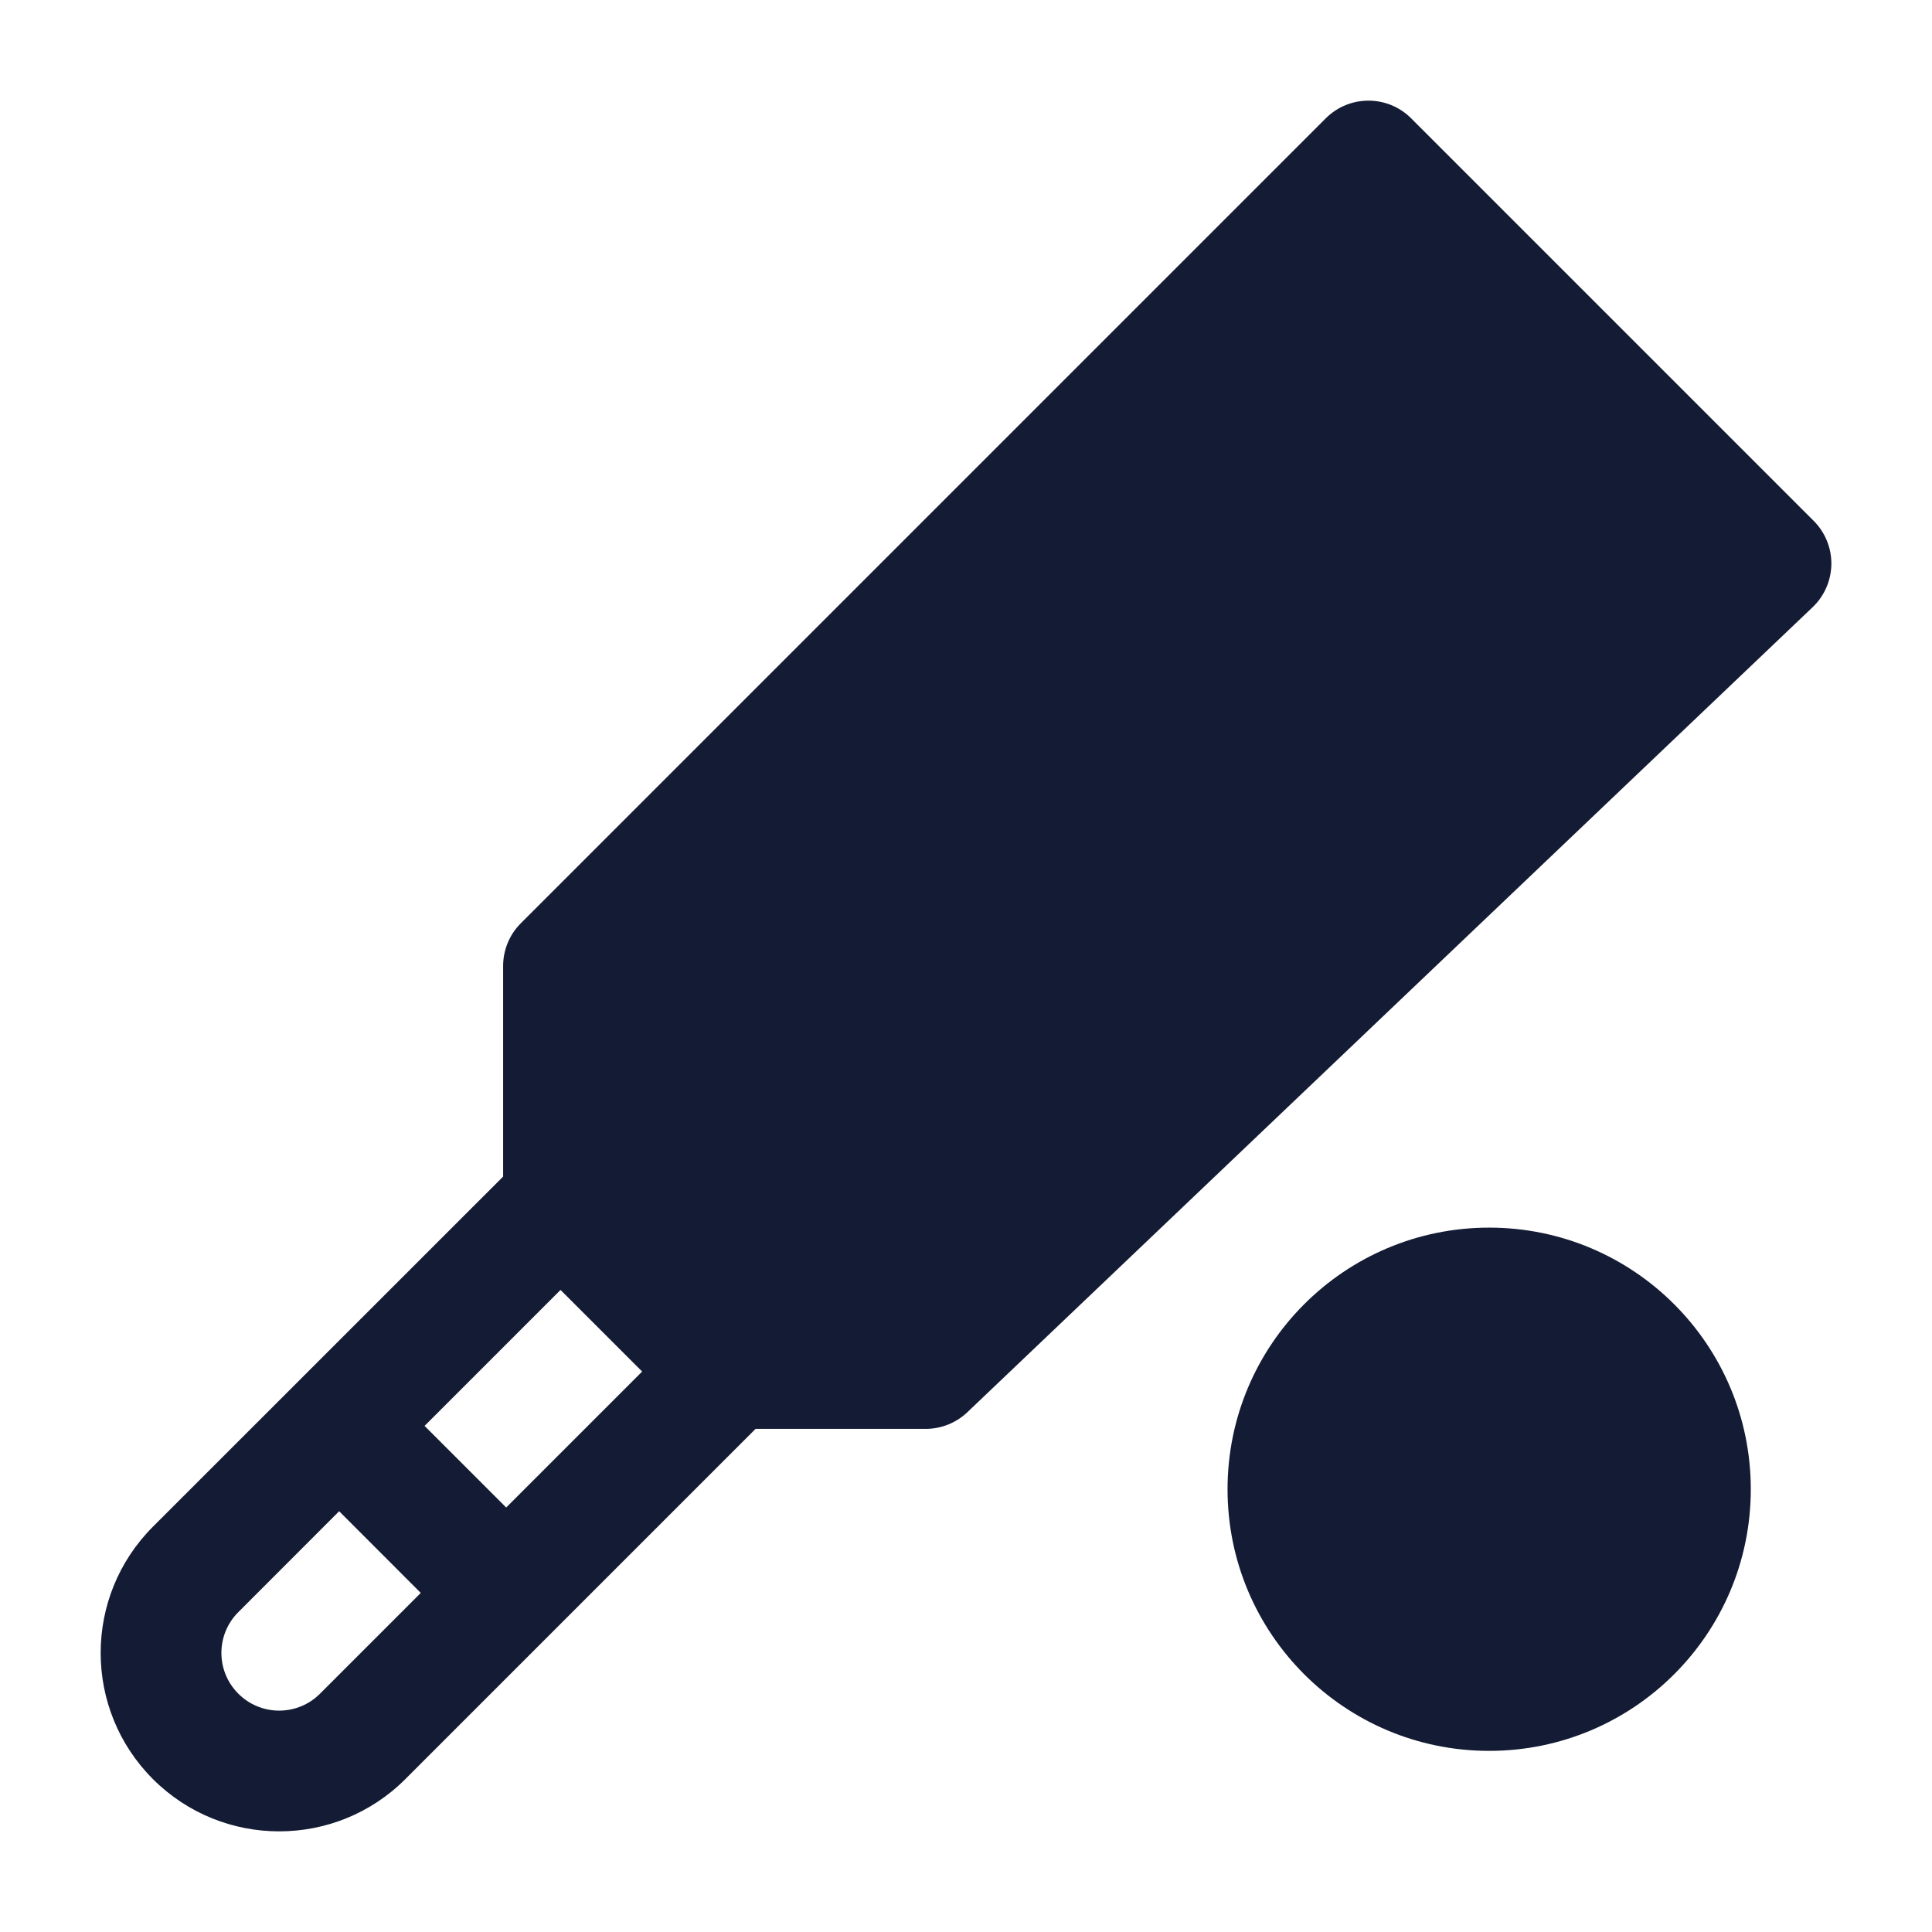 <svg width="24" height="24" viewBox="0 0 24 24" fill="none" xmlns="http://www.w3.org/2000/svg">
<path fill-rule="evenodd" clip-rule="evenodd" d="M16.469 1.47C16.762 1.177 17.237 1.177 17.53 1.47L22.53 6.47C22.673 6.613 22.752 6.807 22.75 7.009C22.747 7.211 22.663 7.404 22.517 7.543L12.017 17.543C11.877 17.676 11.692 17.75 11.5 17.75H9.386L5.035 22.101C4.17 22.966 2.766 22.966 1.9 22.101C1.034 21.235 1.034 19.831 1.9 18.965L6.25 14.616V12C6.25 11.801 6.329 11.61 6.469 11.47L16.469 1.47ZM6.963 16.024L7.977 17.038L6.288 18.727L5.274 17.713L6.963 16.024ZM4.213 18.773L2.961 20.026C2.68 20.306 2.68 20.76 2.961 21.04C3.241 21.32 3.695 21.32 3.975 21.04L5.227 19.788L4.213 18.773Z" fill="#141B34"/>
<path d="M21.749 18.5C21.749 16.705 20.294 15.25 18.499 15.25C16.704 15.25 15.249 16.705 15.249 18.5C15.249 20.295 16.704 21.75 18.499 21.75C20.294 21.75 21.749 20.295 21.749 18.5Z" fill="#141B34"/>
</svg>
